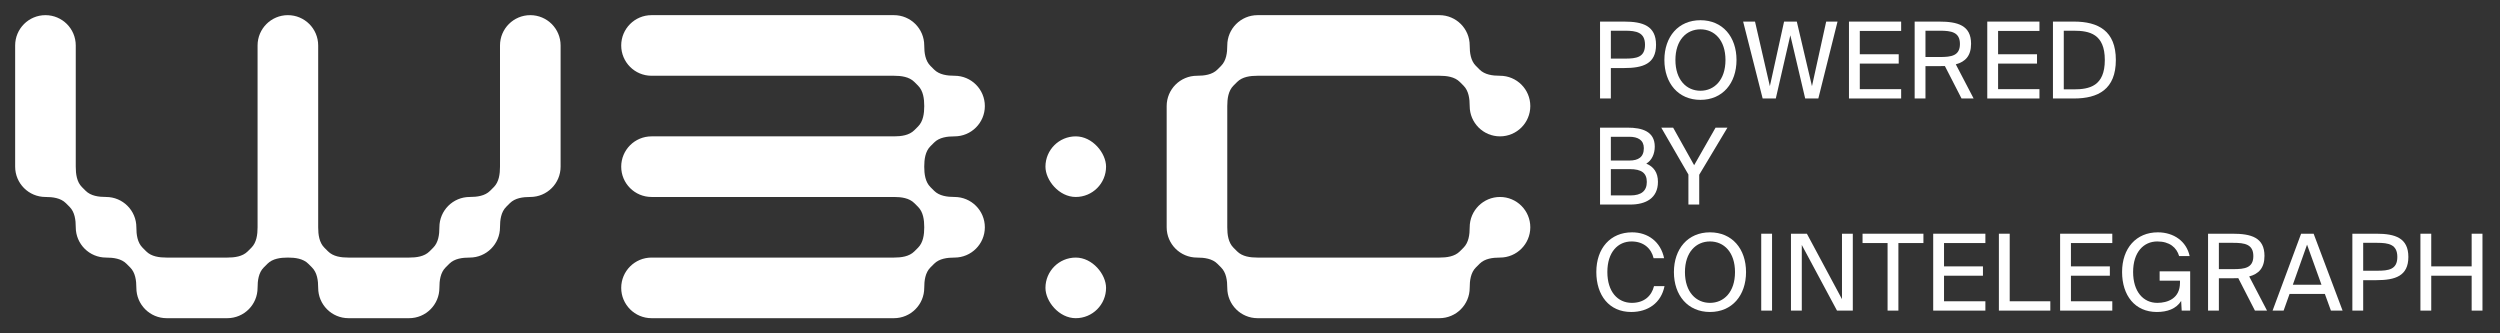 <svg width="330" height="44" viewBox="0 0 330 44" fill="none" xmlns="http://www.w3.org/2000/svg">
<rect x="0" y="0" width="330" height="44" fill="#333333" stroke="none"/>
<rect x="138" y="18" width="8" height="8" rx="4" fill="white"/>
<rect x="138" y="34" width="8" height="8" rx="4" fill="white"/>
<path fill-rule="evenodd" clip-rule="evenodd" d="M6 2C3.791 2 2 3.791 2 6V14V22C2 24.209 3.791 26 6 26V26C6.97 26 8.011 26.132 8.697 26.818L9.182 27.303C9.868 27.989 10 29.03 10 30V30C10 32.209 11.791 34 14 34V34C14.97 34 16.011 34.132 16.697 34.818L17.182 35.303C17.868 35.989 18 37.03 18 38V38C18 40.209 19.791 42 22 42H30C32.209 42 34 40.209 34 38V38C34 37.03 34.132 35.989 34.818 35.303L35.303 34.818C35.989 34.132 37.03 34 38 34V34V34C38.97 34 40.011 34.132 40.697 34.818L41.182 35.303C41.868 35.989 42 37.03 42 38V38C42 40.209 43.791 42 46 42H54C56.209 42 58 40.209 58 38V38C58 37.03 58.132 35.989 58.818 35.303L59.303 34.818C59.989 34.132 61.03 34 62 34V34C64.209 34 66 32.209 66 30V30C66 29.03 66.132 27.989 66.818 27.303L67.303 26.818C67.989 26.132 69.03 26 70 26V26C72.209 26 74 24.209 74 22V14V6C74 3.791 72.209 2 70 2C67.791 2 66 3.791 66 6V14V22V22C66 22.97 65.868 24.011 65.182 24.697L64.697 25.182C64.011 25.868 62.97 26 62 26V26C59.791 26 58 27.791 58 30V30C58 30.97 57.868 32.011 57.182 32.697L56.697 33.182C56.011 33.868 54.97 34 54 34V34H46V34C45.03 34 43.989 33.868 43.303 33.182L42.818 32.697C42.132 32.011 42 30.97 42 30V30V22V14V6C42 3.791 40.209 2 38 2C35.791 2 34 3.791 34 6V14V22V30V30C34 30.97 33.868 32.011 33.182 32.697L32.697 33.182C32.011 33.868 30.97 34 30 34V34H22V34C21.03 34 19.989 33.868 19.303 33.182L18.818 32.697C18.132 32.011 18 30.97 18 30V30C18 27.791 16.209 26 14 26V26C13.03 26 11.989 25.868 11.303 25.182L10.818 24.697C10.132 24.011 10 22.97 10 22V22V14V6C10 3.791 8.209 2 6 2Z" fill="white"/>
<path fill-rule="evenodd" clip-rule="evenodd" d="M82 6C82 3.791 83.791 2 86 2H94H102H110H118C120.209 2 122 3.791 122 6V6C122 6.97 122.132 8.011 122.818 8.697L123.303 9.182C123.989 9.868 125.03 10 126 10V10C128.209 10 130 11.791 130 14C130 16.209 128.209 18 126 18V18C125.03 18 123.989 18.132 123.303 18.818L122.818 19.303C122.132 19.989 122 21.03 122 22V22V22C122 22.97 122.132 24.011 122.818 24.697L123.303 25.182C123.989 25.868 125.03 26 126 26V26C128.209 26 130 27.791 130 30C130 32.209 128.209 34 126 34V34C125.03 34 123.989 34.132 123.303 34.818L122.818 35.303C122.132 35.989 122 37.03 122 38V38C122 40.209 120.209 42 118 42H110H102H94H86C83.791 42 82 40.209 82 38C82 35.791 83.791 34 86 34H94H102H110H118V34C118.97 34 120.011 33.868 120.697 33.182L121.182 32.697C121.868 32.011 122 30.97 122 30V30V30C122 29.03 121.868 27.989 121.182 27.303L120.697 26.818C120.011 26.132 118.97 26 118 26V26H110H102H94H86C83.791 26 82 24.209 82 22C82 19.791 83.791 18 86 18H94H102H110H118V18C118.97 18 120.011 17.868 120.697 17.182L121.182 16.697C121.868 16.011 122 14.97 122 14V14V14C122 13.03 121.868 11.989 121.182 11.303L120.697 10.818C120.011 10.132 118.97 10 118 10V10H110H102H94H86C83.791 10 82 8.209 82 6Z" fill="white"/>
<path fill-rule="evenodd" clip-rule="evenodd" d="M162 6C162 3.791 163.791 2 166 2H174H182H190C192.209 2 194 3.791 194 6V6C194 6.97 194.132 8.011 194.818 8.697L195.303 9.182C195.989 9.868 197.03 10 198 10V10C200.209 10 202 11.791 202 14C202 16.209 200.209 18 198 18C195.791 18 194 16.209 194 14V14C194 13.03 193.868 11.989 193.182 11.303L192.697 10.818C192.011 10.132 190.97 10 190 10V10H182H174H166V10C165.03 10 163.989 10.132 163.303 10.818L162.818 11.303C162.132 11.989 162 13.03 162 14V14V22V30V30C162 30.97 162.132 32.011 162.818 32.697L163.303 33.182C163.989 33.868 165.03 34 166 34V34H174H182H190V34C190.97 34 192.011 33.868 192.697 33.182L193.182 32.697C193.868 32.011 194 30.97 194 30V30C194 27.791 195.791 26 198 26C200.209 26 202 27.791 202 30C202 32.209 200.209 34 198 34V34C197.03 34 195.989 34.132 195.303 34.818L194.818 35.303C194.132 35.989 194 37.03 194 38V38C194 40.209 192.209 42 190 42H182H174H166C163.791 42 162 40.209 162 38V38C162 37.03 161.868 35.989 161.182 35.303L160.697 34.818C160.011 34.132 158.97 34 158 34V34C155.791 34 154 32.209 154 30V22V14C154 11.791 155.791 10 158 10V10C158.97 10 160.011 9.868 160.697 9.182L161.182 8.697C161.868 8.011 162 6.97 162 6V6Z" fill="white"/>
<path d="M211.205 2.85V13H212.633V8.982H214.383C216.861 8.982 218.597 8.436 218.597 5.916C218.597 3.41 216.861 2.85 214.383 2.85H211.205ZM214.495 4.054C215.993 4.054 217.141 4.264 217.141 5.916C217.141 7.582 215.993 7.736 214.495 7.736H212.633V4.054H214.495Z" fill="white"/>
<path d="M221.155 7.918C221.155 5.3 222.611 3.872 224.459 3.872C226.307 3.872 227.763 5.3 227.763 7.918C227.763 10.536 226.307 11.978 224.459 11.978C222.611 11.978 221.155 10.536 221.155 7.918ZM229.219 7.918C229.219 4.852 227.385 2.668 224.459 2.668C221.533 2.668 219.699 4.852 219.699 7.918C219.699 10.984 221.533 13.182 224.459 13.182C227.385 13.182 229.219 10.984 229.219 7.918Z" fill="white"/>
<path d="M237.178 2.85H235.498L233.622 11.376L231.662 2.85H230.094L232.67 13H234.406L236.324 4.656L238.284 13H240.02L242.554 2.85H241.056L239.18 11.376L237.178 2.85Z" fill="white"/>
<path d="M244.064 13H250.952V11.768H245.492V8.394H250.63V7.162H245.492V4.082H250.952V2.85H244.064V13Z" fill="white"/>
<path d="M258.922 13H260.518L258.166 8.492C259.412 8.156 260.182 7.386 260.182 5.776C260.182 3.34 258.418 2.85 255.954 2.85H252.734V13H254.162V8.73H255.954C256.22 8.73 256.458 8.73 256.724 8.716L258.922 13ZM256.066 4.054C257.564 4.054 258.712 4.236 258.712 5.804C258.712 7.372 257.564 7.526 256.066 7.526H254.162V4.054H256.066Z" fill="white"/>
<path d="M262.32 13H269.208V11.768H263.748V8.394H268.886V7.162H263.748V4.082H269.208V2.85H262.32V13Z" fill="white"/>
<path d="M277.836 7.918C277.836 11.376 275.806 11.796 273.72 11.796H272.418V4.054H273.72C275.806 4.054 277.836 4.474 277.836 7.918ZM270.99 2.85V13H273.762C276.968 13 279.292 11.782 279.292 7.918C279.292 4.068 276.968 2.85 273.762 2.85H270.99Z" fill="white"/>
<path d="M211.205 27H215.209C217.239 27 218.849 26.16 218.849 24.004C218.849 22.758 218.275 22.002 217.309 21.596C218.023 21.19 218.429 20.322 218.429 19.356C218.429 17.34 216.749 16.85 214.859 16.85H211.205V27ZM212.633 22.324H215.139C216.665 22.324 217.379 22.828 217.379 24.018C217.379 25.18 216.679 25.796 215.223 25.796H212.633V22.324ZM212.633 18.054H215.083C216.217 18.054 216.987 18.502 216.987 19.552C216.987 20.742 216.259 21.19 215.083 21.19H212.633V18.054Z" fill="white"/>
<path d="M219.286 16.85L222.87 23.038V27H224.298V23.066L228.022 16.85H226.454L223.626 21.806L220.854 16.85H219.286Z" fill="white"/>
<path d="M218.331 37.766C218.009 39.068 217.029 39.978 215.405 39.978C213.515 39.978 212.171 38.48 212.171 35.904C212.171 33.272 213.571 31.872 215.363 31.872C216.973 31.872 217.981 32.81 218.275 34.084H219.661C219.213 31.914 217.533 30.668 215.433 30.668C212.577 30.668 210.715 32.768 210.715 35.904C210.715 38.984 212.409 41.182 215.321 41.182C217.519 41.182 219.269 40.006 219.717 37.766H218.331Z" fill="white"/>
<path d="M222.413 35.918C222.413 33.3 223.869 31.872 225.717 31.872C227.565 31.872 229.021 33.3 229.021 35.918C229.021 38.536 227.565 39.978 225.717 39.978C223.869 39.978 222.413 38.536 222.413 35.918ZM230.477 35.918C230.477 32.852 228.643 30.668 225.717 30.668C222.791 30.668 220.957 32.852 220.957 35.918C220.957 38.984 222.791 41.182 225.717 41.182C228.643 41.182 230.477 38.984 230.477 35.918Z" fill="white"/>
<path d="M233.91 30.85H232.482V41H233.91V30.85Z" fill="white"/>
<path d="M244.57 41V30.85H243.142V39.488L238.508 30.85H236.408V41H237.836V32.334L242.484 41H244.57Z" fill="white"/>
<path d="M249.16 41H250.588V32.082H253.892V30.85H245.856V32.082H249.16V41Z" fill="white"/>
<path d="M255.183 41H262.071V39.768H256.611V36.394H261.749V35.162H256.611V32.082H262.071V30.85H255.183V41Z" fill="white"/>
<path d="M265.281 30.85H263.853V41H270.643V39.768H265.281V30.85Z" fill="white"/>
<path d="M271.935 41H278.823V39.768H273.363V36.394H278.501V35.162H273.363V32.082H278.823V30.85H271.935V41Z" fill="white"/>
<path d="M284.833 30.668C281.977 30.668 280.115 32.768 280.115 35.904C280.115 38.984 281.795 41.182 284.707 41.182C286.065 41.182 287.255 40.776 287.913 39.726L287.983 41H289.103V35.82H285.071V37.052H287.759V37.318C287.759 39.418 286.107 39.978 284.763 39.978C282.901 39.978 281.571 38.48 281.571 35.904C281.571 33.272 282.971 31.872 284.763 31.872C286.387 31.872 287.311 32.67 287.647 33.804H289.033C288.613 31.844 286.933 30.668 284.833 30.668Z" fill="white"/>
<path d="M297.651 41H299.247L296.895 36.492C298.141 36.156 298.911 35.386 298.911 33.776C298.911 31.34 297.147 30.85 294.683 30.85H291.463V41H292.891V36.73H294.683C294.949 36.73 295.187 36.73 295.453 36.716L297.651 41ZM294.795 32.054C296.293 32.054 297.441 32.236 297.441 33.804C297.441 35.372 296.293 35.526 294.795 35.526H292.891V32.054H294.795Z" fill="white"/>
<path d="M299.981 41H301.437L302.221 38.802H306.883L307.681 41H309.221L305.399 30.85H303.747L299.981 41ZM304.531 32.292L306.435 37.584H302.655L304.531 32.292Z" fill="white"/>
<path d="M310.512 30.85V41H311.94V36.982H313.69C316.168 36.982 317.904 36.436 317.904 33.916C317.904 31.41 316.168 30.85 313.69 30.85H310.512ZM313.802 32.054C315.3 32.054 316.448 32.264 316.448 33.916C316.448 35.582 315.3 35.736 313.802 35.736H311.94V32.054H313.802Z" fill="white"/>
<path d="M326.258 30.85V35.162H320.924V30.85H319.496V41H320.924V36.394H326.258V41H327.686V30.85H326.258Z" fill="white"/>
</svg>
